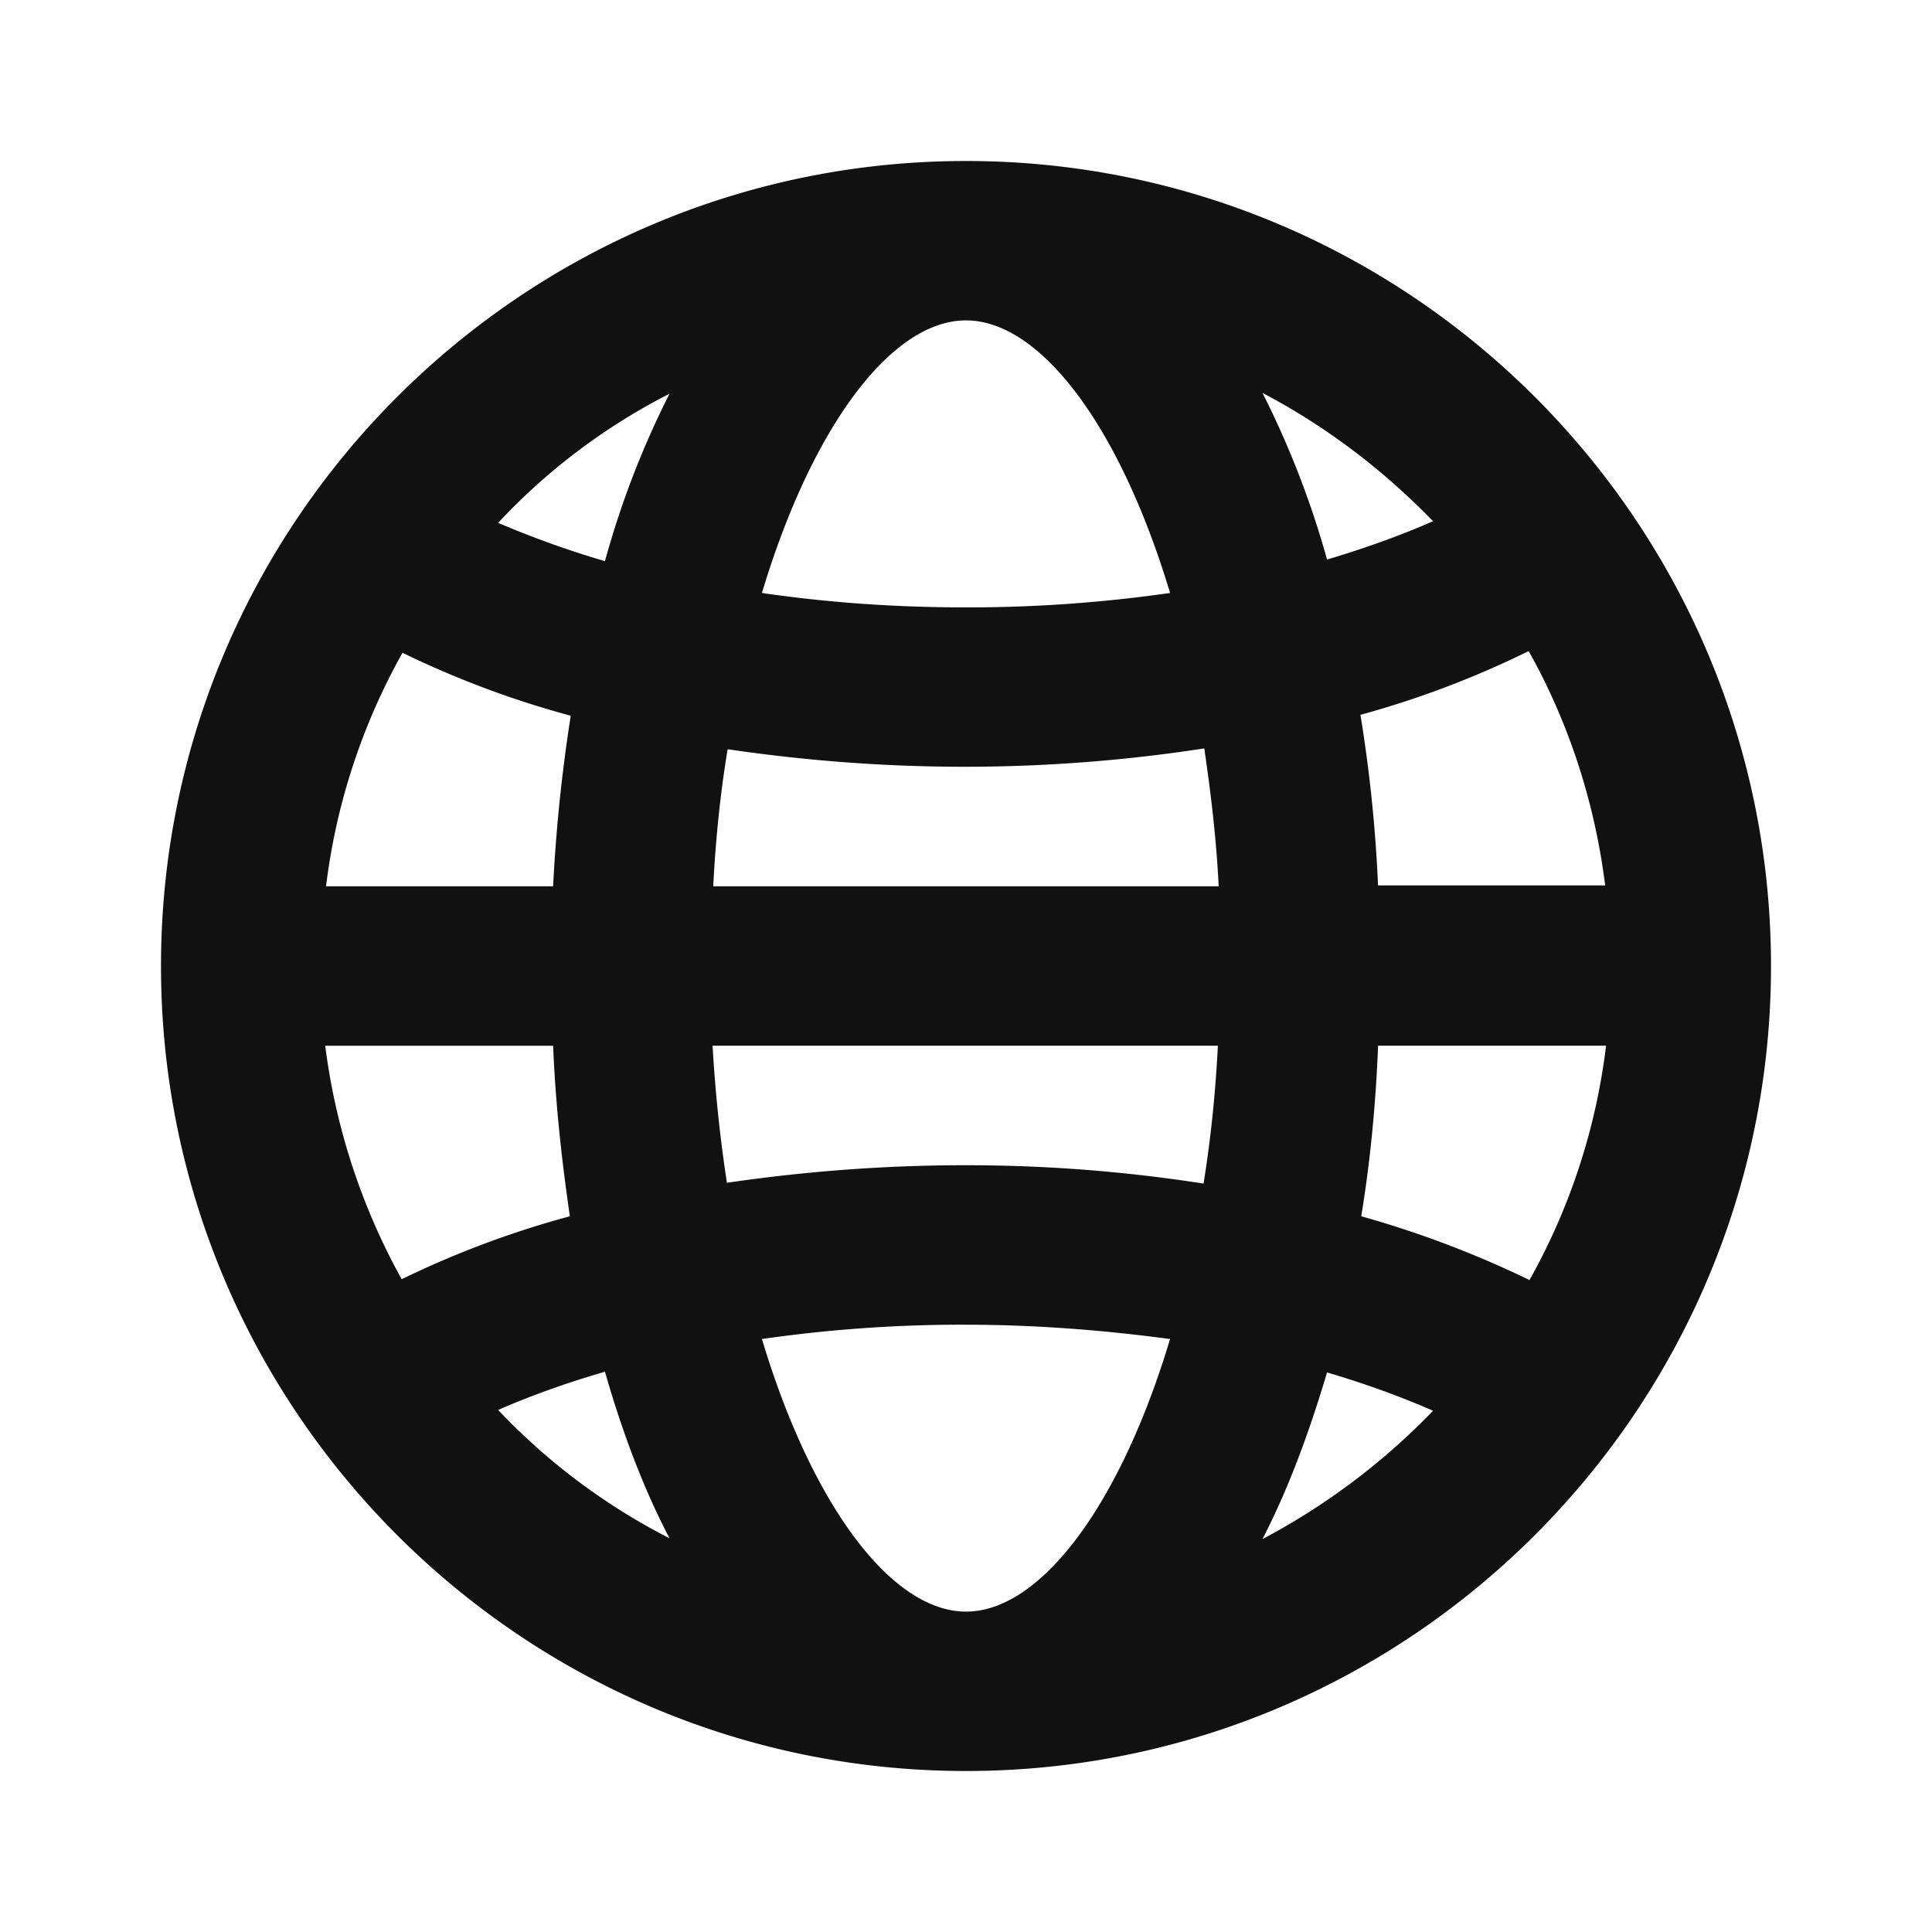 <svg width="24" height="24" fill="none" xmlns="http://www.w3.org/2000/svg"><path d="M12 2C6.485 2 2 6.485 2 12s4.485 10 10 10 10-4.485 10-10S17.515 2 12 2zm0 18.02c-.92 0-1.91-1.307-2.535-3.386a17.323 17.323 0 012.525-.178c.881 0 1.733.069 2.545.178C13.91 18.713 12.92 20.02 12 20.02zm-.02-5.545c-1.01 0-2.01.08-2.95.218a17.966 17.966 0 01-.178-1.703h6.277c-.03.594-.09 1.168-.178 1.713a19.11 19.11 0 00-2.97-.228zM12 3.98c.92 0 1.91 1.307 2.535 3.386a17.6 17.6 0 01-2.545.179c-.871 0-1.713-.06-2.525-.179C10.09 5.287 11.08 3.98 12 3.98zm-.02 5.545c1.02 0 2.02-.08 2.98-.228.08.545.149 1.109.179 1.713H8.86c.03-.594.09-1.168.179-1.703.94.139 1.93.218 2.94.218zM6.871 11.01H4.05A7.89 7.89 0 015 8.109a11.75 11.75 0 002.09.782 20.165 20.165 0 00-.219 2.119zm0 1.98c.03.733.11 1.446.208 2.119a11.76 11.76 0 00-2.089.782 8.077 8.077 0 01-.95-2.9h2.83zm10.248 0h2.832A7.878 7.878 0 0119 15.901a12.58 12.58 0 00-2.09-.792c.11-.673.18-1.376.209-2.119zm0-1.98a18.001 18.001 0 00-.219-2.13 11.754 11.754 0 002.09-.792c.494.881.82 1.871.95 2.911h-2.822v.01zm.683-4.535c-.406.178-.851.337-1.317.476a11.26 11.26 0 00-.802-2.07c.792.416 1.505.96 2.119 1.594zM8.317 4.891a11.094 11.094 0 00-.802 2.08 11.9 11.9 0 01-1.327-.476 7.675 7.675 0 012.129-1.604zM6.188 17.515c.406-.178.852-.337 1.327-.475.218.762.485 1.465.802 2.069a7.838 7.838 0 01-2.129-1.594zm9.495 1.604c.317-.614.575-1.307.802-2.07.475.14.911.298 1.317.476a8.385 8.385 0 01-2.119 1.594z" fill="#111"/></svg>